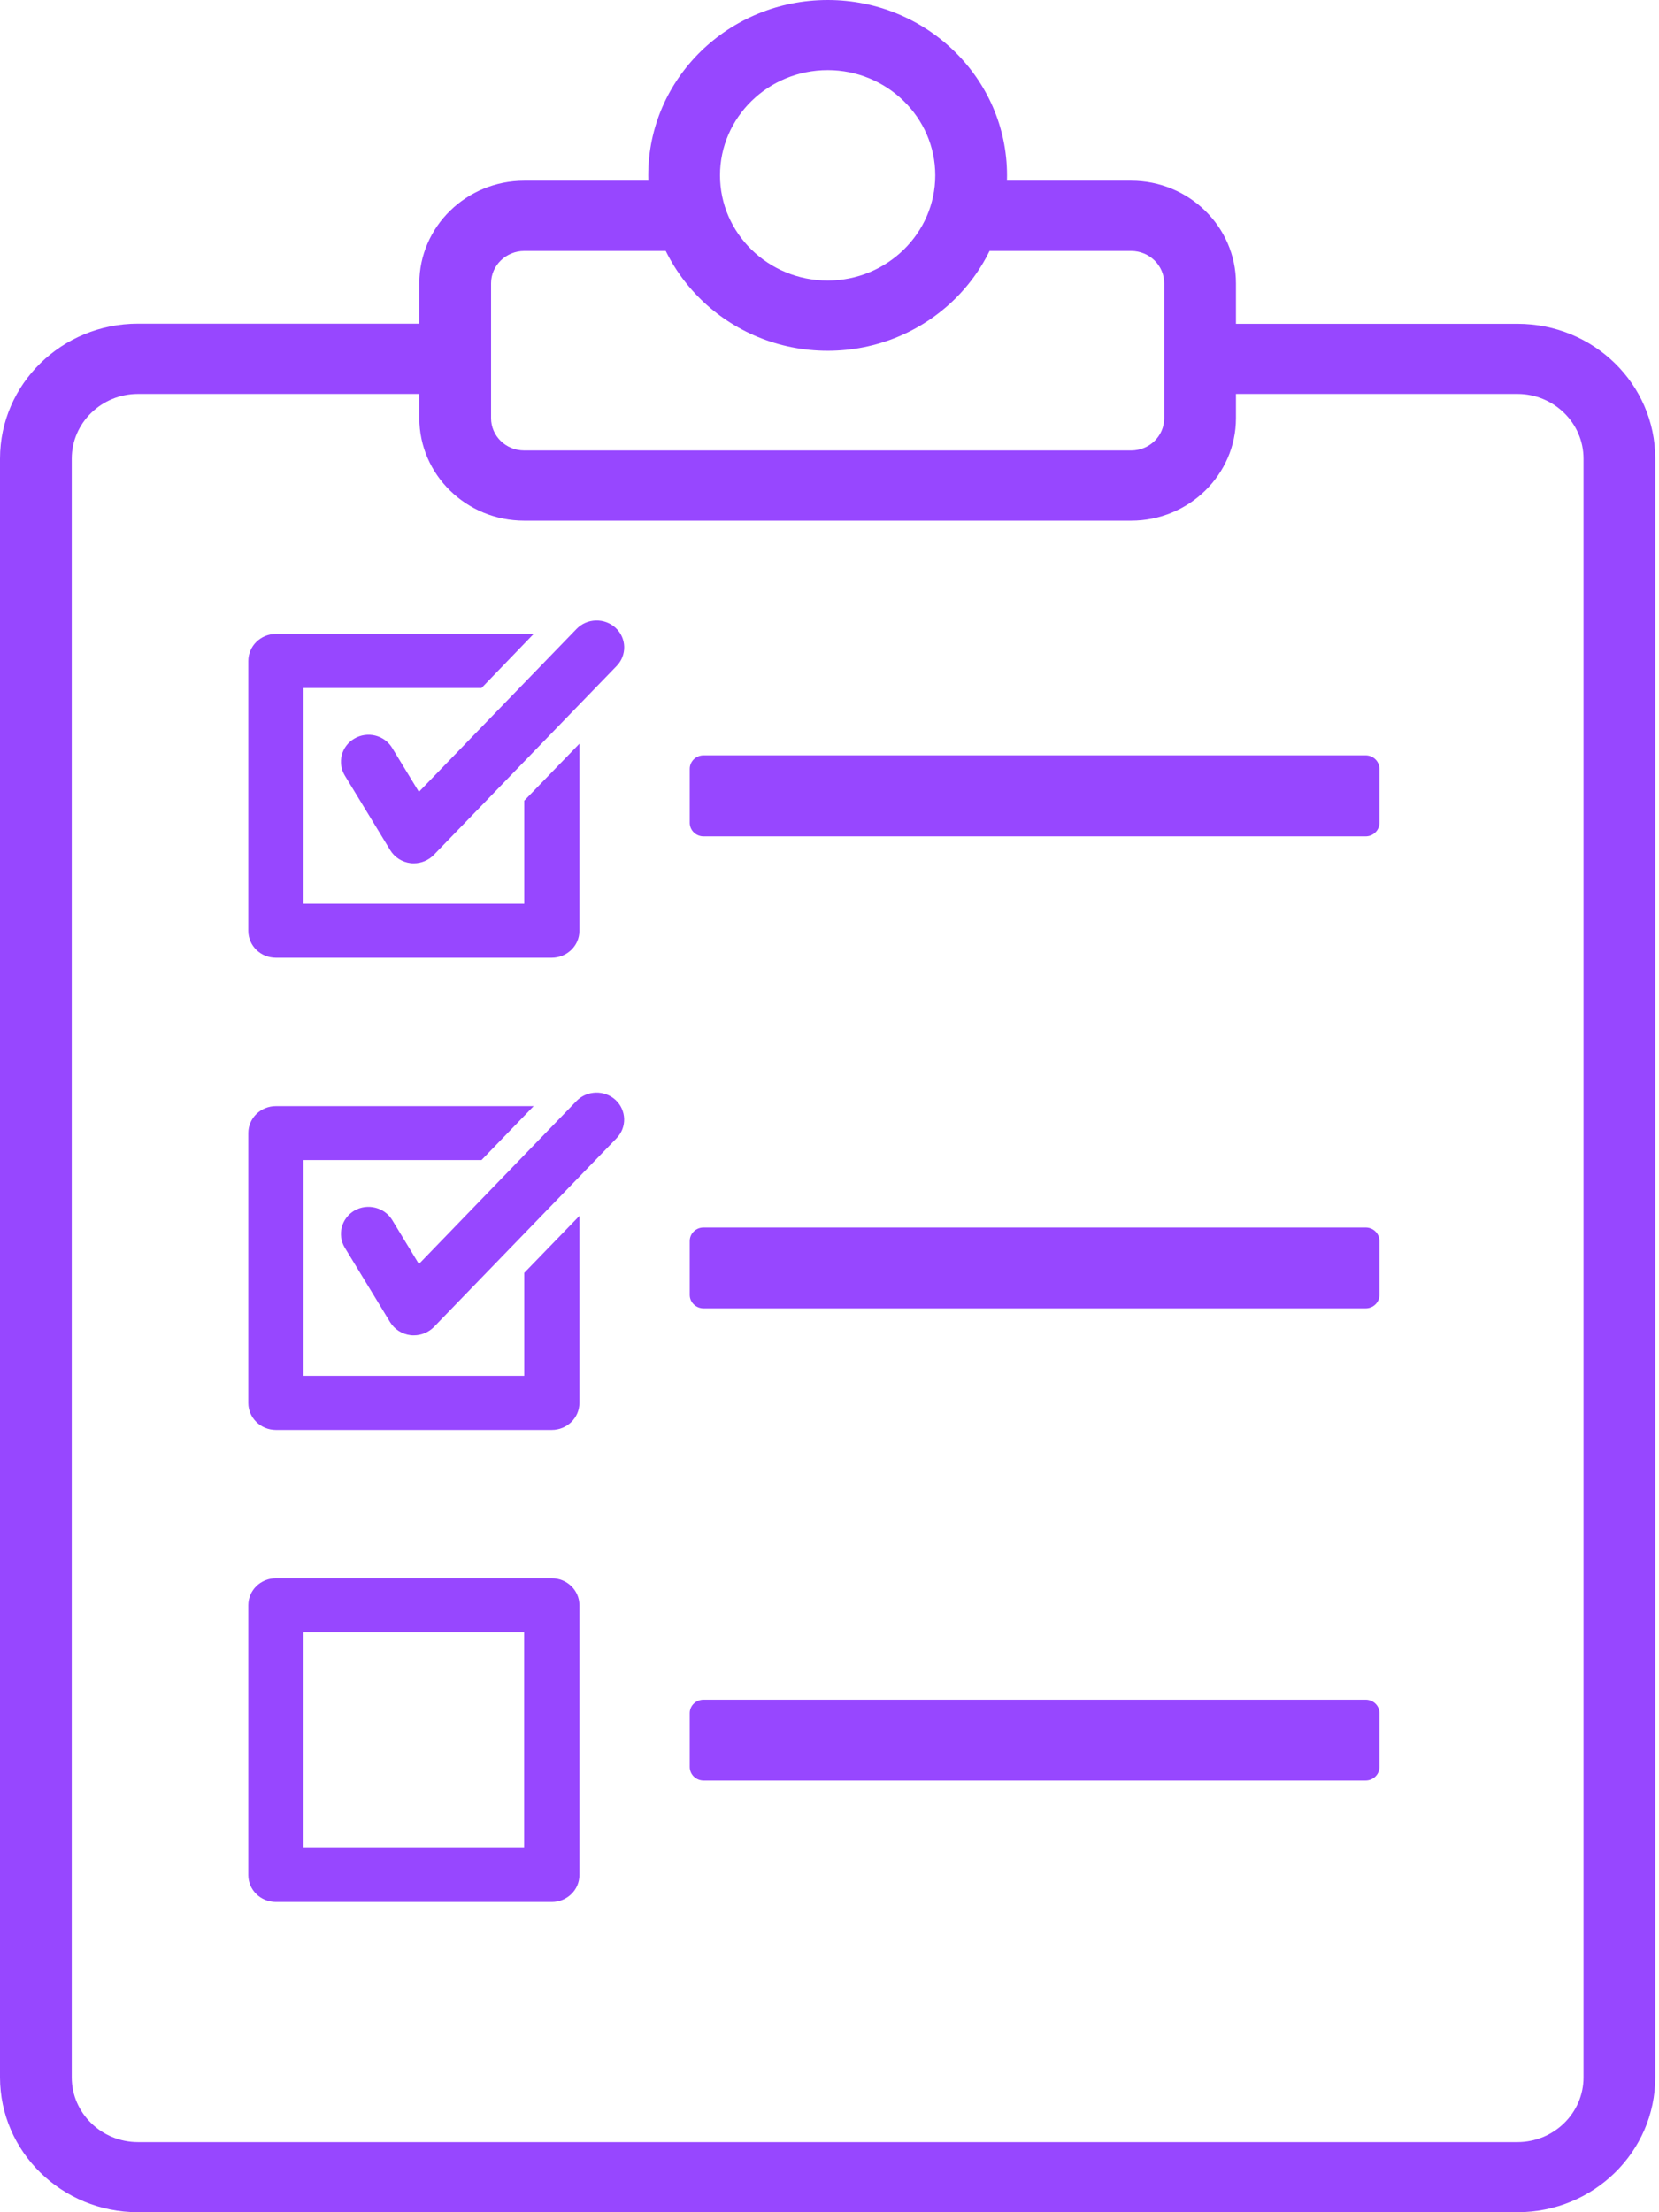 <svg width="12" height="16" viewBox="0 0 12 16" fill="none" xmlns="http://www.w3.org/2000/svg">
<g clip-path="url(#clip0_41_911)">
<path d="M3.991 13.756H1.996C1.885 13.756 1.796 13.669 1.796 13.561V11.61C1.796 11.502 1.885 11.415 1.996 11.415H3.991C4.101 11.415 4.191 11.502 4.191 11.61V13.561C4.191 13.669 4.101 13.756 3.991 13.756ZM2.195 13.366H3.791V11.805H2.195V13.366Z" fill="#9747FF"/>
<path d="M9.878 6.049H5.089C5.034 6.049 4.989 6.005 4.989 5.951V5.561C4.989 5.507 5.034 5.463 5.089 5.463H9.878C9.933 5.463 9.978 5.507 9.978 5.561V5.951C9.978 6.005 9.933 6.049 9.878 6.049Z" fill="#9747FF"/>
<path d="M9.878 9.463H5.089C5.034 9.463 4.989 9.419 4.989 9.366V8.976C4.989 8.921 5.034 8.878 5.089 8.878H9.878C9.933 8.878 9.978 8.921 9.978 8.976V9.366C9.978 9.419 9.933 9.463 9.878 9.463Z" fill="#9747FF"/>
<path d="M9.878 12.878H5.089C5.034 12.878 4.989 12.834 4.989 12.78V12.39C4.989 12.336 5.034 12.293 5.089 12.293H9.878C9.933 12.293 9.978 12.336 9.978 12.39V12.78C9.978 12.834 9.933 12.878 9.878 12.878Z" fill="#9747FF"/>
<path d="M10.976 2.342H8.68V2.849H10.976C11.239 2.849 11.454 3.059 11.454 3.317V15.025C11.454 15.283 11.239 15.493 10.976 15.493H0.998C0.734 15.493 0.519 15.283 0.519 15.025V3.317C0.519 3.059 0.734 2.849 0.998 2.849H3.293V2.341H0.998C0.447 2.341 0 2.778 0 3.317V15.024C0 15.563 0.447 16 0.998 16H10.976C11.527 16 11.973 15.563 11.973 15.024V3.317C11.973 2.778 11.527 2.342 10.976 2.342Z" fill="#9747FF"/>
<path d="M5.987 0.507C6.415 0.507 6.765 0.849 6.765 1.268C6.765 1.688 6.415 2.029 5.987 2.029C5.557 2.029 5.208 1.688 5.208 1.268C5.208 0.849 5.557 0.507 5.987 0.507ZM5.987 0C5.27 0 4.689 0.568 4.689 1.268C4.689 1.968 5.27 2.537 5.987 2.537C6.703 2.537 7.284 1.969 7.284 1.268C7.284 0.568 6.703 0 5.987 0Z" fill="#9747FF"/>
<path d="M3.792 5.791V6.537H2.195V4.976H3.483L3.86 4.585H1.996C1.885 4.585 1.796 4.673 1.796 4.781V6.732C1.796 6.84 1.885 6.927 1.996 6.927H3.991C4.101 6.927 4.191 6.84 4.191 6.732V5.379L3.792 5.791Z" fill="#9747FF"/>
<path d="M3.792 9.206V9.951H2.195V8.39H3.483L3.86 8H1.996C1.885 8 1.796 8.087 1.796 8.195V10.147C1.796 10.254 1.885 10.342 1.996 10.342H3.991C4.101 10.342 4.191 10.255 4.191 10.147V8.794L3.792 9.206Z" fill="#9747FF"/>
<path d="M8.182 1.307H6.98C6.973 1.494 6.914 1.669 6.813 1.815H8.182C8.314 1.815 8.421 1.92 8.421 2.049V3.024C8.421 3.154 8.314 3.258 8.182 3.258H3.792C3.659 3.258 3.552 3.154 3.552 3.024V2.049C3.552 1.92 3.66 1.815 3.792 1.815H5.16C5.059 1.669 5 1.494 4.993 1.307H3.792C3.373 1.307 3.033 1.64 3.033 2.049V3.024C3.033 3.433 3.373 3.766 3.792 3.766H8.182C8.6 3.766 8.94 3.433 8.94 3.024V2.049C8.94 1.64 8.6 1.307 8.182 1.307Z" fill="#9747FF"/>
<path d="M2.993 6.244C2.986 6.244 2.978 6.244 2.971 6.243C2.909 6.236 2.854 6.201 2.822 6.148L2.494 5.609C2.438 5.516 2.469 5.397 2.563 5.342C2.658 5.286 2.781 5.317 2.837 5.41L3.03 5.727L4.17 4.549C4.246 4.47 4.373 4.467 4.453 4.541C4.533 4.615 4.536 4.739 4.46 4.817L3.138 6.183C3.1 6.222 3.048 6.244 2.993 6.244Z" fill="#9747FF"/>
<path d="M2.993 9.658C2.986 9.658 2.978 9.658 2.971 9.657C2.909 9.65 2.854 9.615 2.822 9.563L2.494 9.024C2.438 8.931 2.469 8.812 2.563 8.756C2.658 8.701 2.781 8.732 2.837 8.824L3.03 9.142L4.17 7.963C4.246 7.885 4.373 7.882 4.453 7.956C4.532 8.03 4.536 8.153 4.46 8.232L3.138 9.598C3.1 9.636 3.048 9.658 2.993 9.658Z" fill="#9747FF"/>
</g>
<defs>
<clipPath id="clip0_41_911">
<rect width="12" height="16" fill="white"/>
</clipPath>
</defs>
</svg>
